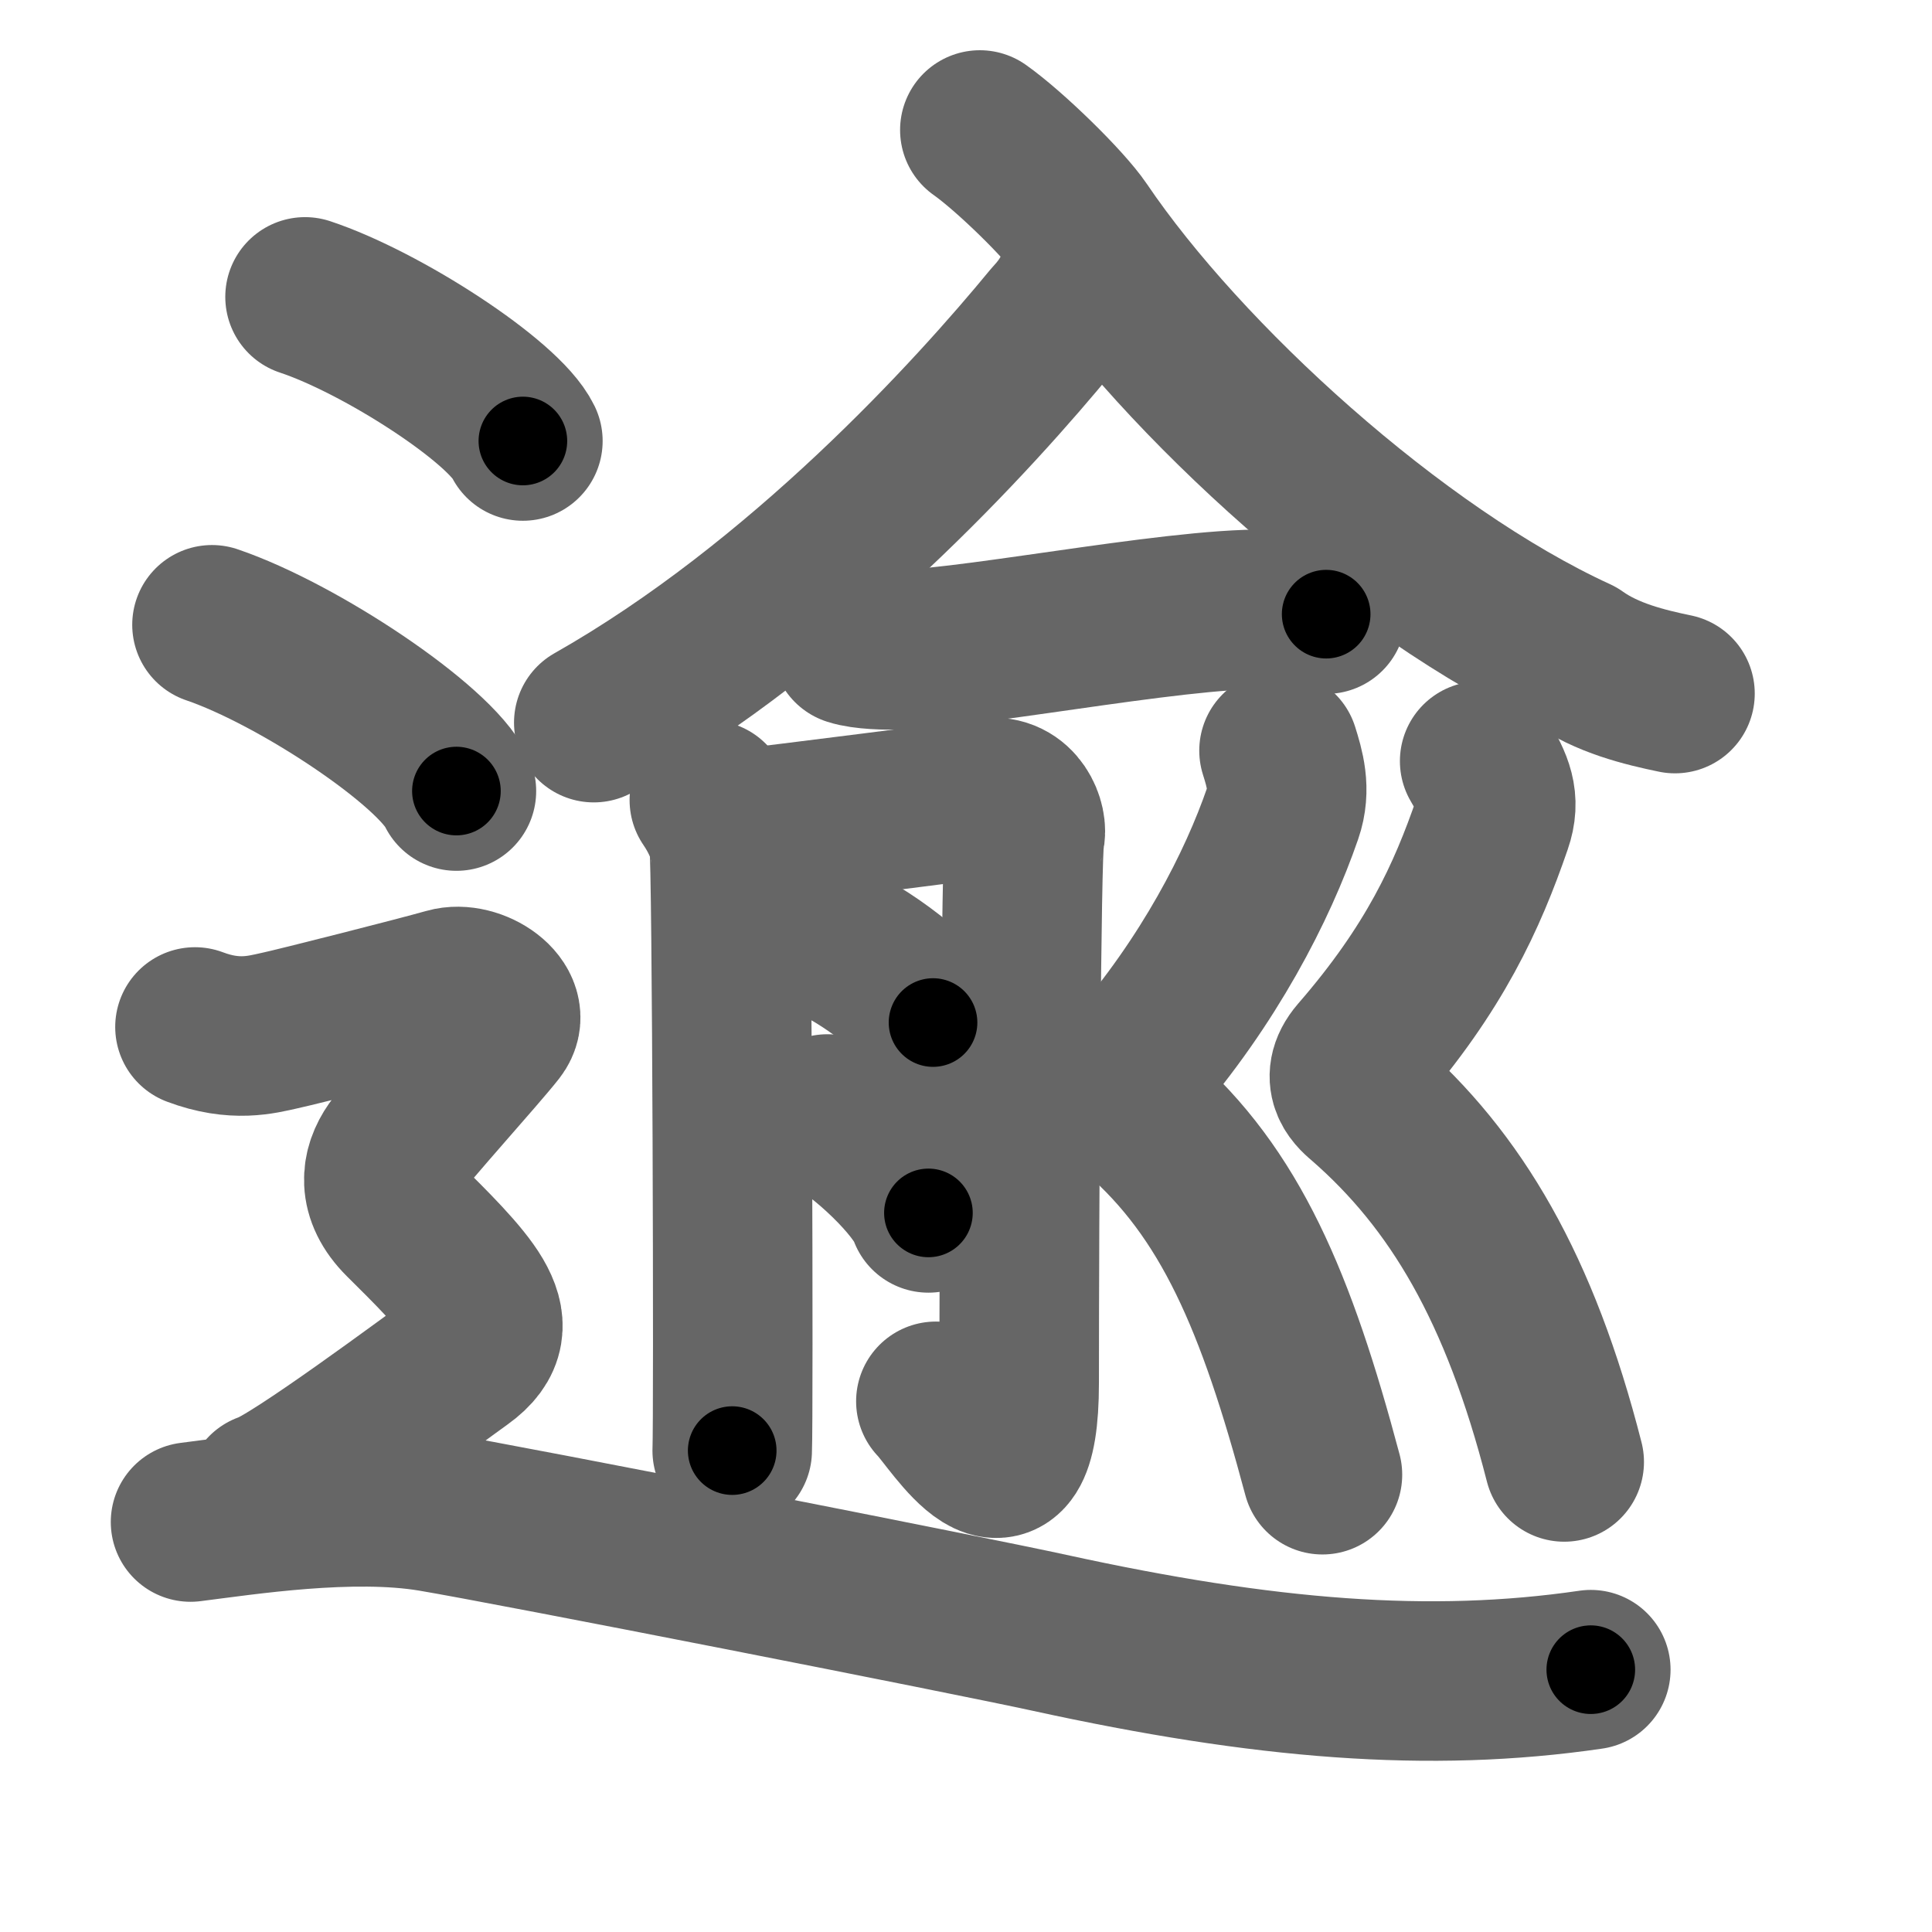 <svg xmlns="http://www.w3.org/2000/svg" width="109" height="109" viewBox="0 0 109 109" id="903e"><g fill="none" stroke="#666" stroke-width="9" stroke-linecap="round" stroke-linejoin="round"><g><g><g><path d="M 61.072,15.132 C 60.575,16.41 60.227,17.126 59.333,18.086 55,23.358 45.25,34.114 33.5,40.77" /><path d="M 55.281,7.334 c 1.687,1.191 4.778,4.207 5.71,5.585 C 66.73,21.4 78.641,32.313 88.96,37.05 c 1.69,1.21 3.85,1.73 5.54,2.08" /></g><g><g><path d="M48.03,36.43c0.7,0.23,1.99,0.25,2.69,0.23c4.72-0.13,17.24-2.68,21.64-2.23c1.16,0.12,1.87,0.11,2.46,0.22" /></g><g><path d="M40.02,45.14c0.55,0.81,0.93,1.62,1.11,2.43c0.18,0.81,0.26,32.45,0.18,34.27" /><path d="M42.24,46.71c1.24-0.12,12.59-1.57,13.51-1.7c1.65-0.23,2.27,1.5,2.06,2.2c-0.2,0.67-0.31,21.45-0.31,30.81c0,8.29-3.67,2.08-4.7,1.04" /><path d="M46.6,52.96c2.13,0.83,5.51,3.43,6.04,4.73" /><path d="M46.68,62.85c2.01,0.98,5.2,4.05,5.7,5.58" /></g><g><path d="M72.16,42.35c0.31,0.99,0.68,2.18,0.21,3.53c-1.42,4.13-4.17,9.47-8.46,14.41c-1.17,1.36-0.02,2.22,0.31,2.5c5.2,4.53,7.78,10.62,10.39,20.41" /><path d="M83.48,42.94c0.77,1.31,1.18,2.18,0.71,3.53c-1.42,4.13-3.26,8.16-7.55,13.1c-1.17,1.36-0.01,2.22,0.31,2.5c5.2,4.53,8.8,10.62,11.3,20.41" /></g></g></g><g><path d="M17.21,16.75c4.34,1.44,11.21,5.9,12.29,8.13" /><path d="M11.96,35.25c4.87,1.66,12.58,6.81,13.79,9.38" /><path d="M11,57.94c2.25,0.85,3.75,0.43,4.75,0.21c1-0.21,8-1.99,9.5-2.42c1.5-0.43,3.75,1.07,2.75,2.35s-5,5.69-5.75,6.76c-0.75,1.07-1,2.49,0.5,3.98s3.25,3.2,4,4.48c0.75,1.28,0.75,2.35-0.75,3.42c-1.5,1.07-9.5,7.04-11,7.47" /><path d="M10.75,85.87c3.03-0.38,9.09-1.33,13.63-0.57c4.54,0.76,30.36,5.84,34.83,6.82c12.12,2.65,21.45,3.41,30.54,2.08" /></g></g></g><g fill="none" stroke="#000" stroke-width="5" stroke-linecap="round" stroke-linejoin="round"><g><g><g><path d="M 61.072,15.132 C 60.575,16.41 60.227,17.126 59.333,18.086 55,23.358 45.25,34.114 33.5,40.77" stroke-dasharray="38.014" stroke-dashoffset="38.014"><animate attributeName="stroke-dashoffset" values="38.014;38.014;0" dur="0.38s" fill="freeze" begin="0s;903e.click" /></path><path d="M 55.281,7.334 c 1.687,1.191 4.778,4.207 5.71,5.585 C 66.73,21.4 78.641,32.313 88.96,37.05 c 1.69,1.21 3.85,1.73 5.54,2.08" stroke-dasharray="51.28" stroke-dashoffset="51.28"><animate attributeName="stroke-dashoffset" values="51.28" fill="freeze" begin="903e.click" /><animate attributeName="stroke-dashoffset" values="51.28;51.28;0" keyTimes="0;0.426;1" dur="0.893s" fill="freeze" begin="0s;903e.click" /></path></g><g><g><path d="M48.03,36.43c0.7,0.23,1.99,0.25,2.69,0.23c4.72-0.13,17.24-2.68,21.64-2.23c1.16,0.12,1.87,0.11,2.46,0.22" stroke-dasharray="26.962" stroke-dashoffset="26.962"><animate attributeName="stroke-dashoffset" values="26.962" fill="freeze" begin="903e.click" /><animate attributeName="stroke-dashoffset" values="26.962;26.962;0" keyTimes="0;0.768;1" dur="1.163s" fill="freeze" begin="0s;903e.click" /></path></g><g><path d="M40.02,45.14c0.55,0.81,0.93,1.62,1.11,2.43c0.18,0.81,0.26,32.45,0.18,34.27" stroke-dasharray="36.961" stroke-dashoffset="36.961"><animate attributeName="stroke-dashoffset" values="36.961" fill="freeze" begin="903e.click" /><animate attributeName="stroke-dashoffset" values="36.961;36.961;0" keyTimes="0;0.759;1" dur="1.533s" fill="freeze" begin="0s;903e.click" /></path><path d="M42.24,46.71c1.24-0.12,12.59-1.57,13.51-1.7c1.65-0.23,2.27,1.5,2.06,2.2c-0.2,0.67-0.31,21.45-0.31,30.81c0,8.29-3.67,2.08-4.7,1.04" stroke-dasharray="57.494" stroke-dashoffset="57.494"><animate attributeName="stroke-dashoffset" values="57.494" fill="freeze" begin="903e.click" /><animate attributeName="stroke-dashoffset" values="57.494;57.494;0" keyTimes="0;0.727;1" dur="2.108s" fill="freeze" begin="0s;903e.click" /></path><path d="M46.6,52.96c2.13,0.83,5.51,3.43,6.04,4.73" stroke-dasharray="7.781" stroke-dashoffset="7.781"><animate attributeName="stroke-dashoffset" values="7.781" fill="freeze" begin="903e.click" /><animate attributeName="stroke-dashoffset" values="7.781;7.781;0" keyTimes="0;0.964;1" dur="2.186s" fill="freeze" begin="0s;903e.click" /></path><path d="M46.68,62.85c2.01,0.98,5.2,4.05,5.7,5.58" stroke-dasharray="8.094" stroke-dashoffset="8.094"><animate attributeName="stroke-dashoffset" values="8.094" fill="freeze" begin="903e.click" /><animate attributeName="stroke-dashoffset" values="8.094;8.094;0" keyTimes="0;0.964;1" dur="2.267s" fill="freeze" begin="0s;903e.click" /></path></g><g><path d="M72.16,42.35c0.31,0.99,0.68,2.18,0.21,3.53c-1.42,4.13-4.17,9.47-8.46,14.41c-1.17,1.36-0.02,2.22,0.31,2.5c5.2,4.53,7.78,10.62,10.39,20.41" stroke-dasharray="46.607" stroke-dashoffset="46.607"><animate attributeName="stroke-dashoffset" values="46.607" fill="freeze" begin="903e.click" /><animate attributeName="stroke-dashoffset" values="46.607;46.607;0" keyTimes="0;0.829;1" dur="2.733s" fill="freeze" begin="0s;903e.click" /></path><path d="M83.48,42.94c0.77,1.31,1.18,2.18,0.71,3.53c-1.42,4.13-3.26,8.16-7.55,13.1c-1.17,1.36-0.01,2.22,0.31,2.5c5.2,4.53,8.8,10.62,11.3,20.41" stroke-dasharray="45.611" stroke-dashoffset="45.611"><animate attributeName="stroke-dashoffset" values="45.611" fill="freeze" begin="903e.click" /><animate attributeName="stroke-dashoffset" values="45.611;45.611;0" keyTimes="0;0.857;1" dur="3.189s" fill="freeze" begin="0s;903e.click" /></path></g></g></g><g><path d="M17.21,16.75c4.34,1.44,11.21,5.9,12.29,8.13" stroke-dasharray="14.926" stroke-dashoffset="14.926"><animate attributeName="stroke-dashoffset" values="14.926" fill="freeze" begin="903e.click" /><animate attributeName="stroke-dashoffset" values="14.926;14.926;0" keyTimes="0;0.955;1" dur="3.338s" fill="freeze" begin="0s;903e.click" /></path><path d="M11.96,35.25c4.87,1.66,12.58,6.81,13.79,9.38" stroke-dasharray="16.897" stroke-dashoffset="16.897"><animate attributeName="stroke-dashoffset" values="16.897" fill="freeze" begin="903e.click" /><animate attributeName="stroke-dashoffset" values="16.897;16.897;0" keyTimes="0;0.952;1" dur="3.507s" fill="freeze" begin="0s;903e.click" /></path><path d="M11,57.94c2.25,0.85,3.75,0.43,4.75,0.21c1-0.21,8-1.99,9.5-2.42c1.5-0.43,3.75,1.07,2.75,2.35s-5,5.69-5.75,6.76c-0.75,1.07-1,2.49,0.5,3.98s3.25,3.2,4,4.48c0.75,1.28,0.75,2.35-0.75,3.42c-1.5,1.07-9.5,7.04-11,7.47" stroke-dasharray="55.827" stroke-dashoffset="55.827"><animate attributeName="stroke-dashoffset" values="55.827" fill="freeze" begin="903e.click" /><animate attributeName="stroke-dashoffset" values="55.827;55.827;0" keyTimes="0;0.863;1" dur="4.065s" fill="freeze" begin="0s;903e.click" /></path><path d="M10.75,85.87c3.03-0.38,9.09-1.33,13.63-0.57c4.54,0.76,30.36,5.84,34.83,6.82c12.12,2.65,21.45,3.41,30.54,2.08" stroke-dasharray="79.967" stroke-dashoffset="79.967"><animate attributeName="stroke-dashoffset" values="79.967" fill="freeze" begin="903e.click" /><animate attributeName="stroke-dashoffset" values="79.967;79.967;0" keyTimes="0;0.871;1" dur="4.666s" fill="freeze" begin="0s;903e.click" /></path></g></g></g></svg>